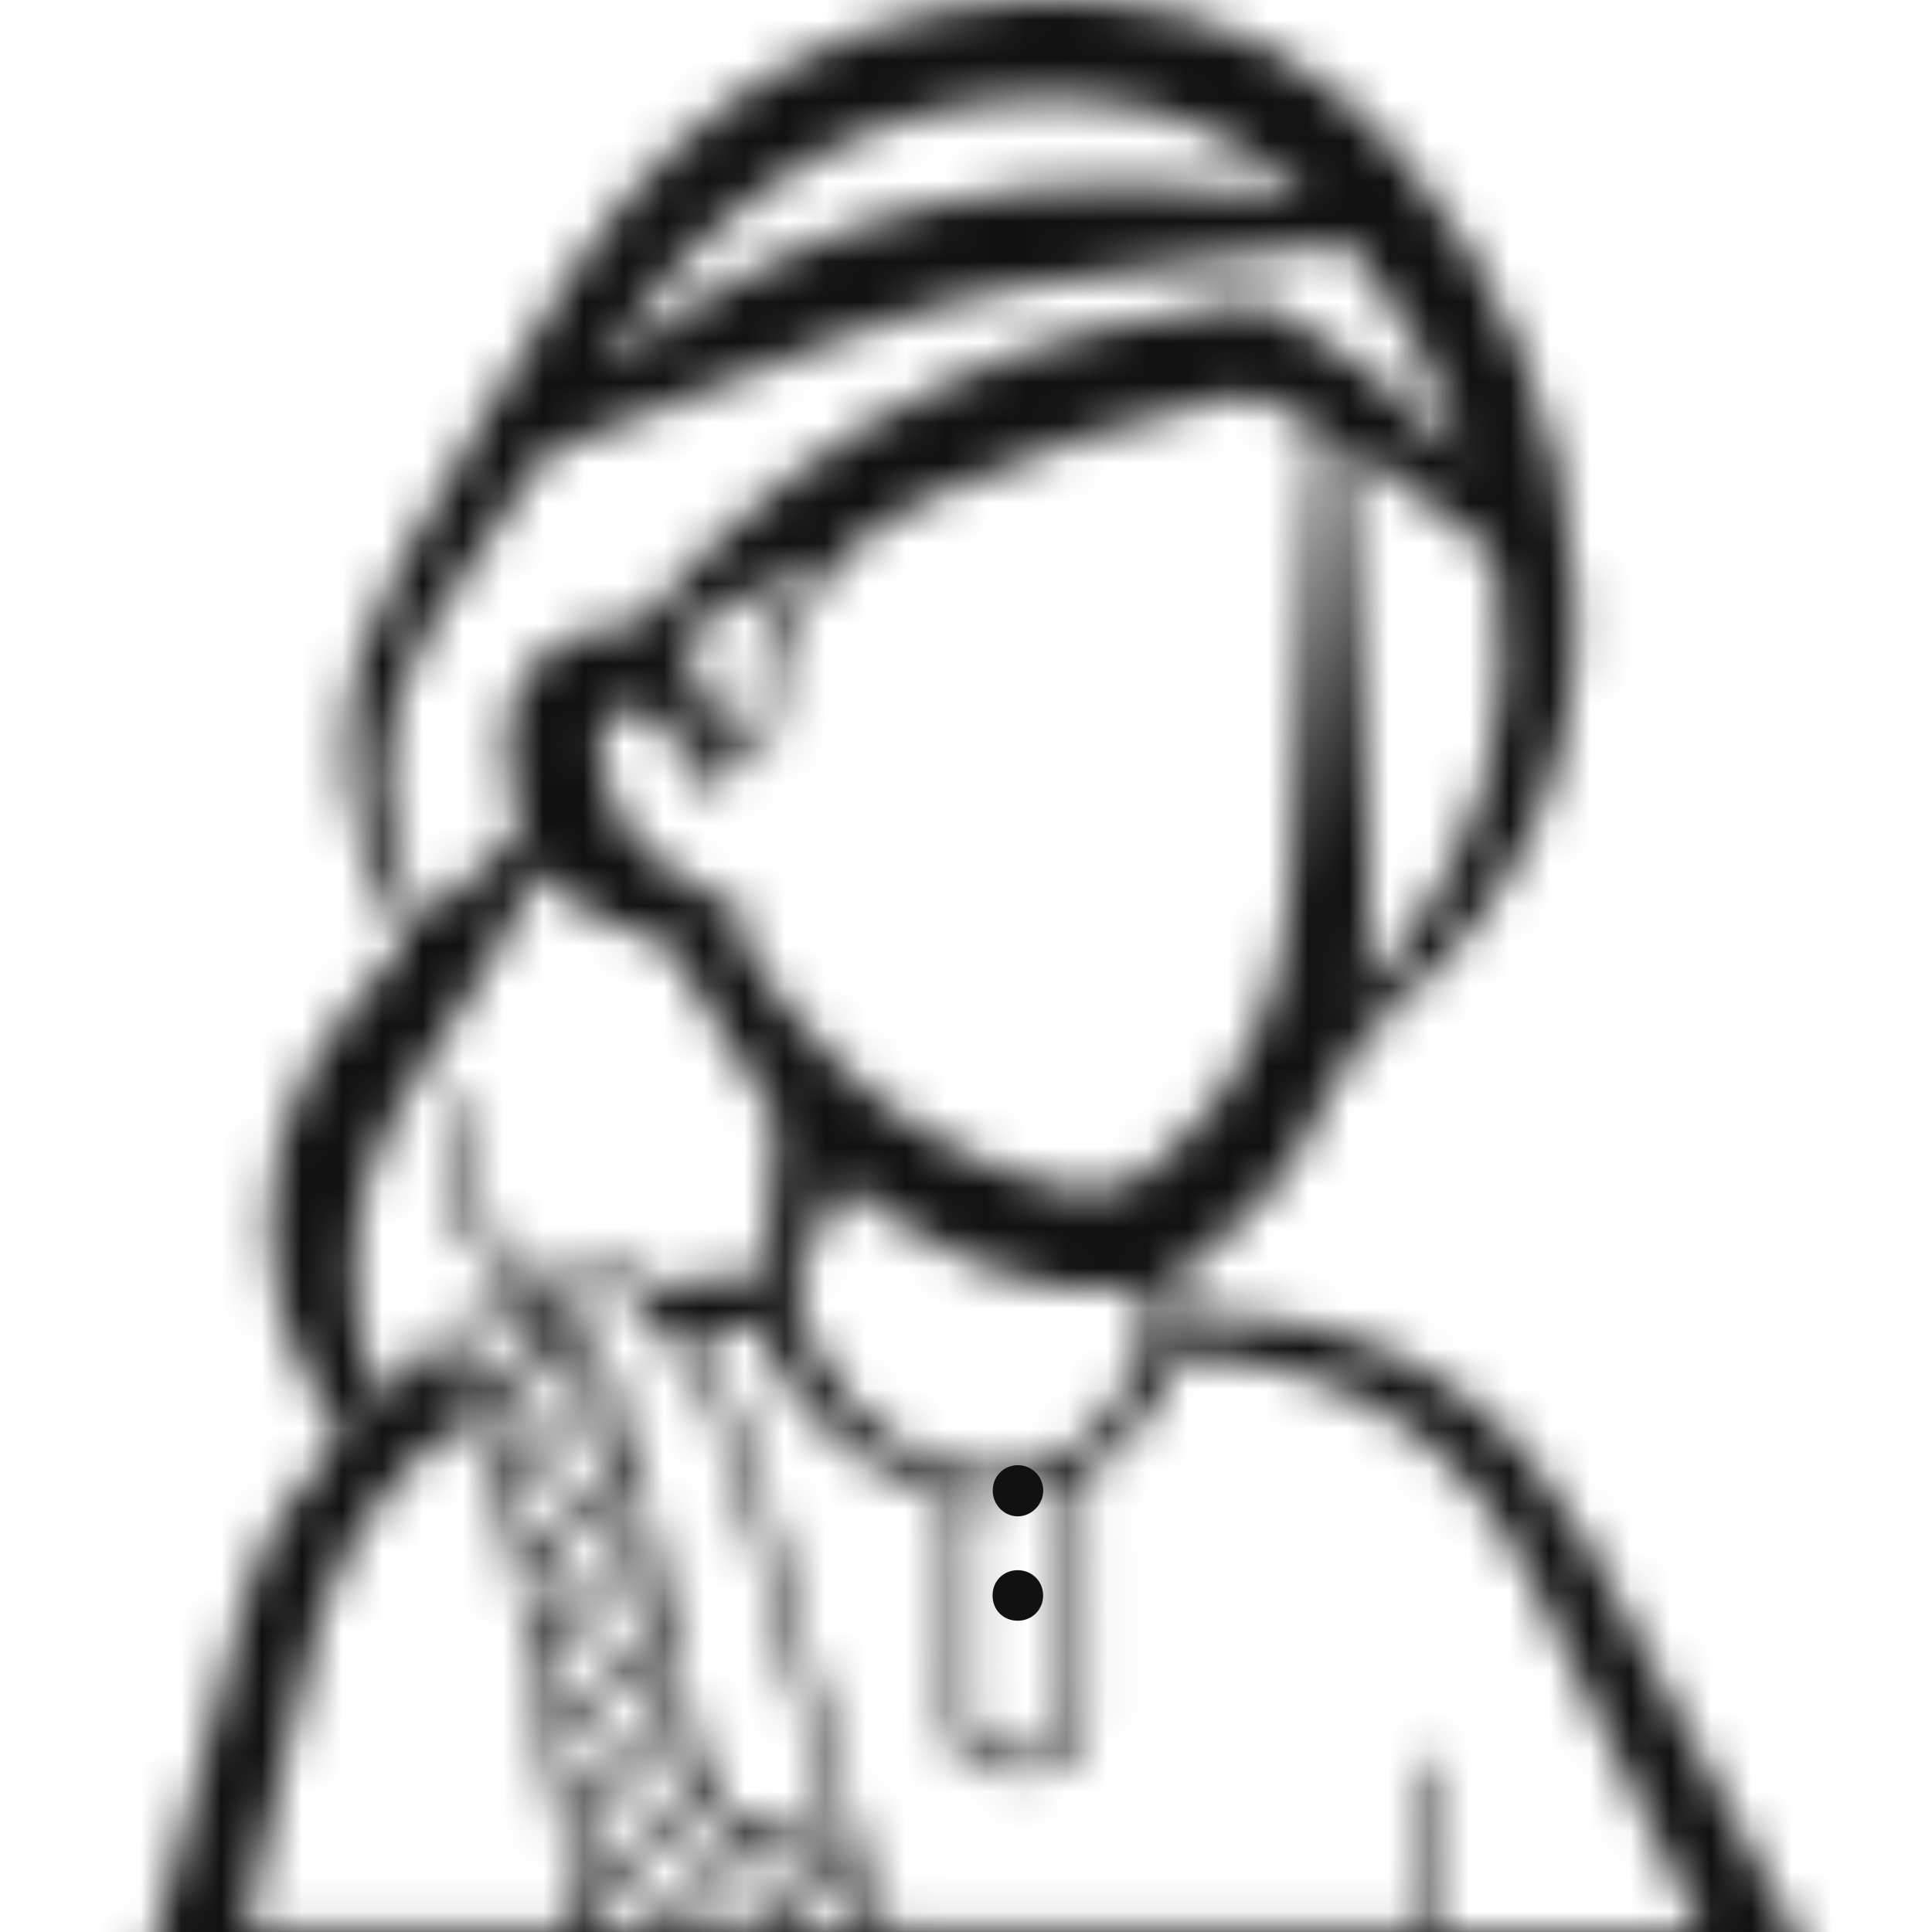 <svg width="48" height="48" viewBox="0 0 48 48" fill="none" xmlns="http://www.w3.org/2000/svg">
<g clip-path="url(#clip0_1351_68956)">
<mask id="path-1-inside-1_1351_68956" fill="white">
<path d="M8.486 35.643C7.767 34.581 7.138 33.524 6.887 32.274C6.338 29.543 6.97 27.135 8.702 25.031C9.087 24.566 9.478 24.106 9.881 23.657C10.041 23.478 10.099 23.347 9.952 23.105C8.109 20.047 8.2 16.986 9.979 13.939C11.396 11.512 12.722 9.019 14.265 6.683C17.385 1.962 21.776 -0.271 27.244 0.026C30.216 0.188 32.794 1.504 34.779 3.836C37.417 6.935 38.934 10.603 39.136 14.767C39.332 18.815 37.868 22.179 34.904 24.788C34.084 25.511 33.384 26.244 32.935 27.321C32.213 29.057 31.004 30.421 29.457 31.46C29.228 31.615 29.219 32.13 29.084 32.557C29.927 32.627 30.637 32.665 31.34 32.747C34.989 33.167 37.692 35.103 39.485 38.428C41.272 41.743 42.99 45.102 44.799 48.406C45.34 49.395 44.729 50.276 43.776 50.277C35.924 50.293 28.074 50.378 20.223 50.398C15.169 50.41 10.115 50.354 5.061 50.308C4.699 50.304 4.301 50.203 3.989 50.018C3.633 49.808 3.534 49.381 3.645 48.958C4.442 45.896 5.205 42.823 6.066 39.78C6.509 38.218 7.384 36.873 8.487 35.646L8.486 35.643ZM18.325 23.316C18.781 23.942 19.196 24.552 19.651 25.129C21.397 27.339 23.594 28.81 26.259 29.496C27.144 29.725 27.965 29.563 28.686 28.965C30.776 27.233 31.866 24.938 32.048 22.18C32.273 18.794 32.449 15.403 32.644 12.016C32.67 11.554 32.854 10.979 32.66 10.661C32.447 10.314 31.889 10.183 31.465 9.999C31.228 9.896 30.94 9.781 30.706 9.832C28.074 10.405 25.535 11.281 23.055 12.377C21.877 12.898 20.948 13.619 20.195 14.717C19.593 15.598 19.173 16.458 19.278 17.558C19.343 18.236 19.035 18.7 18.455 18.99C18.256 19.089 17.962 19.178 17.902 19.346C17.66 20.024 17.482 19.589 17.313 19.332C17.036 18.906 16.8 18.451 16.517 18.03C16.255 17.639 15.885 17.479 15.433 17.639C15.083 17.765 14.856 18.017 14.899 18.424C15.051 19.831 15.53 21.023 16.832 21.702C17.385 21.991 17.91 22.339 18.429 22.689C18.855 22.976 18.838 23.059 18.324 23.315L18.325 23.316ZM42.239 47.994C42.2 47.893 42.174 47.816 42.14 47.742C40.721 44.806 39.304 41.866 37.878 38.932C37.324 37.791 36.559 36.822 35.631 35.988C33.821 34.359 31.648 33.794 29.303 33.616C28.94 34.698 28.317 35.61 27.379 36.24C27.09 36.435 27.026 36.646 27.028 36.97C27.038 38.884 27.025 40.8 27.04 42.714C27.043 43.07 26.904 43.254 26.658 43.489C25.829 44.283 25.01 44.344 24.064 43.711C23.755 43.503 23.607 43.34 23.611 42.953C23.627 41.155 23.612 39.357 23.623 37.557C23.626 37.241 23.547 37.114 23.229 37.028C21.245 36.489 19.84 35.209 18.973 33.271C18.915 33.141 18.85 33.015 18.784 32.877C18.262 32.983 17.775 33.08 17.223 33.193C18.042 34.331 18.548 35.539 18.896 36.83C19.849 40.364 20.82 43.894 21.771 47.43C21.867 47.785 21.998 47.93 22.38 47.93C26.56 47.93 30.74 47.952 34.92 47.966C35.058 47.966 35.197 47.952 35.381 47.941C35.381 47.747 35.381 47.586 35.381 47.423C35.381 46.34 35.376 45.258 35.386 44.177C35.389 43.971 35.277 43.643 35.629 43.656C35.711 43.659 35.841 43.982 35.848 44.161C35.874 44.825 35.858 45.493 35.858 46.159C35.858 46.752 35.858 47.344 35.858 47.996H42.238L42.239 47.994ZM36.418 11.484C35.807 9.572 34.909 7.843 33.714 6.291C33.613 6.161 33.366 6.077 33.199 6.094C32.11 6.208 31.026 6.392 29.935 6.487C26.853 6.752 23.825 7.297 20.907 8.397C18.506 9.303 16.12 10.256 13.73 11.196C13.62 11.239 13.513 11.335 13.444 11.435C12.523 12.79 11.55 14.111 10.706 15.518C9.272 17.913 9.302 20.408 10.445 22.948C11.263 22.204 12.056 21.49 12.834 20.76C12.899 20.7 12.898 20.522 12.877 20.409C12.783 19.887 12.643 19.373 12.569 18.849C12.322 17.095 13.653 15.508 15.339 15.573C15.721 15.588 15.948 15.462 16.185 15.182C18.271 12.696 20.752 10.776 23.655 9.449C25.963 8.394 28.387 7.839 30.866 7.5C31.14 7.463 31.47 7.559 31.721 7.699C33.489 8.68 35.068 9.925 36.418 11.48V11.484ZM13.154 32.166C12.761 31.802 12.439 31.46 12.077 31.174C10.829 30.192 11.018 28.786 11.052 27.427C11.054 27.346 11.183 27.269 11.253 27.19C11.333 27.275 11.436 27.347 11.487 27.449C11.527 27.529 11.508 27.644 11.507 27.744C11.473 30.151 11.543 30.012 13.142 31.48C13.154 31.491 13.168 31.5 13.178 31.513C13.49 31.924 13.835 31.974 14.286 31.716C14.889 31.372 15.502 31.358 16.057 31.868C16.111 31.918 16.203 31.959 16.27 31.951C17.198 31.839 18.125 31.719 19.008 31.605C19.099 30.341 19.189 29.133 19.268 27.924C19.274 27.823 19.215 27.704 19.158 27.613C18.338 26.291 17.506 24.977 16.697 23.647C16.546 23.4 16.396 23.287 16.112 23.247C15.255 23.127 14.512 22.727 13.895 22.087C13.735 21.92 13.582 21.744 13.426 21.574C12.989 22.398 12.608 23.204 12.151 23.96C11.438 25.14 10.641 26.265 9.938 27.45C8.57 29.759 8.511 32.199 9.362 34.75C9.745 34.461 10.092 34.204 10.43 33.935C10.509 33.872 10.601 33.765 10.608 33.673C10.644 33.251 10.91 33.087 11.242 32.956C11.861 32.712 12.473 32.448 13.156 32.165L13.154 32.166ZM11.614 35.173C9.848 36.474 8.595 38.134 7.942 40.243C7.604 41.331 7.371 42.453 7.109 43.565C6.766 45.014 6.442 46.467 6.106 47.936H14.334C14.321 47.751 14.322 47.619 14.3 47.491C13.763 44.402 13.219 41.314 12.682 38.225C12.498 37.157 12.261 36.112 11.614 35.173ZM20.895 29.406C20.523 30.196 20.148 30.979 19.79 31.77C19.742 31.876 19.745 32.033 19.776 32.151C20.292 34.143 21.426 35.581 23.291 36.312C24.936 36.958 26.527 36.524 27.598 35.071C27.993 34.537 28.184 33.837 28.469 33.214C28.684 32.741 28.563 32.325 28.294 31.943C25.396 32.448 23.137 30.957 20.895 29.404V29.406ZM33.877 24.635C34.211 24.241 34.459 23.965 34.69 23.674C36.853 20.93 37.68 17.789 37.189 14.275C37.151 13.998 36.975 13.671 36.765 13.501C35.823 12.742 34.847 12.028 33.879 11.306C33.744 11.205 33.584 11.143 33.385 11.036C33.535 13.33 33.706 15.547 33.818 17.769C33.931 20.006 34.184 22.244 33.878 24.636L33.877 24.635ZM20.811 45.835C20.79 45.666 20.791 45.602 20.775 45.544C19.952 42.524 19.135 39.502 18.298 36.487C17.873 34.956 17.102 33.63 16.008 32.518C15.326 31.824 14.897 31.802 14.071 32.426C15.183 33.646 15.597 35.188 15.924 36.781C16.391 39.072 16.898 41.355 17.375 43.644C17.517 44.333 17.79 44.959 18.432 45.202C19.181 45.485 19.98 45.621 20.812 45.835H20.811ZM32.502 5.016C30.991 3.562 29.248 2.681 27.247 2.508C23.165 2.155 19.692 3.592 16.838 6.643C16.186 7.341 15.651 8.161 15.062 8.924C15.097 8.972 15.131 9.02 15.164 9.068C20.34 4.874 26.189 3.884 32.501 5.014L32.502 5.016ZM24.129 37.262C24.127 37.272 24.108 37.302 24.108 37.333C24.103 38.912 24.099 40.49 24.096 42.069C24.095 43.19 24.103 43.176 25.089 43.627C25.603 43.862 25.81 43.352 26.165 43.206C26.489 43.074 26.569 42.818 26.565 42.458C26.547 40.729 26.558 39 26.556 37.273C26.556 37.113 26.544 36.954 26.538 36.819C25.726 36.969 24.95 37.112 24.129 37.262ZM16.808 15.911C17.096 16.351 17.436 16.724 17.604 17.167C17.781 17.633 17.791 18.168 17.875 18.672C18.634 18.439 18.838 18.208 18.796 17.415C18.738 16.323 19.031 15.383 19.729 14.575C19.889 14.389 20.023 14.177 20.17 13.978C20.143 13.954 20.116 13.93 20.091 13.904C18.986 14.58 17.88 15.255 16.808 15.911ZM17.292 44.91C16.507 45.737 15.707 46.565 14.932 47.418C14.852 47.506 14.93 47.751 14.934 47.924C15.367 47.89 15.924 48.022 16.209 47.79C16.948 47.188 17.567 46.426 18.222 45.74C17.897 45.45 17.609 45.194 17.292 44.91ZM14.693 46.921C15.498 46.083 16.248 45.305 16.992 44.52C17.037 44.472 17.064 44.368 17.048 44.302C16.957 43.894 16.851 43.489 16.729 42.998C15.966 43.803 15.261 44.54 14.564 45.286C14.497 45.358 14.437 45.492 14.451 45.585C14.512 46.005 14.6 46.423 14.693 46.921ZM14.323 44.818C15.091 44.015 15.809 43.272 16.517 42.519C16.573 42.46 16.608 42.336 16.592 42.255C16.512 41.845 16.413 41.439 16.302 40.956C15.558 41.738 14.874 42.451 14.2 43.173C14.132 43.245 14.074 43.379 14.086 43.472C14.146 43.895 14.232 44.314 14.325 44.818H14.323ZM15.878 38.924C15.139 39.694 14.457 40.402 13.782 41.115C13.735 41.165 13.702 41.267 13.712 41.336C13.779 41.77 13.861 42.201 13.954 42.718C14.694 41.941 15.377 41.23 16.048 40.509C16.113 40.439 16.155 40.298 16.14 40.202C16.073 39.801 15.978 39.405 15.878 38.924ZM15.38 36.925C14.733 37.604 14.085 38.279 13.447 38.966C13.382 39.035 13.344 39.175 13.358 39.273C13.414 39.692 13.495 40.107 13.586 40.63C14.07 40.114 14.444 39.606 14.916 39.234C15.707 38.608 15.893 37.891 15.381 36.925H15.38ZM13.214 38.481C13.907 37.756 14.559 37.082 15.198 36.396C15.261 36.329 15.289 36.178 15.269 36.081C15.187 35.701 15.08 35.327 14.96 34.866C14.281 35.579 13.662 36.22 13.058 36.877C12.988 36.953 12.972 37.12 12.988 37.236C13.044 37.626 13.127 38.011 13.214 38.48V38.481ZM12.792 36.438C13.429 35.769 14.025 35.153 14.605 34.522C14.667 34.454 14.686 34.27 14.646 34.182C14.499 33.875 14.317 33.586 14.158 33.309C13.516 33.981 12.904 34.623 12.277 35.28C12.425 35.614 12.591 35.986 12.792 36.438ZM20.214 46.186C19.756 46.091 19.405 46.011 19.054 45.948C18.938 45.928 18.767 45.901 18.703 45.967C18.098 46.582 17.51 47.216 16.837 47.93C17.346 47.93 17.739 47.941 18.129 47.925C18.294 47.918 18.506 47.91 18.614 47.807C19.139 47.308 19.636 46.778 20.214 46.186ZM11.026 33.59C11.375 34.022 11.675 34.391 11.927 34.703C12.542 34.063 13.136 33.444 13.772 32.781C13.665 32.727 13.512 32.578 13.421 32.613C12.636 32.912 11.863 33.243 11.026 33.59ZM19.224 47.886H21.407C21.276 47.406 21.172 46.959 21.021 46.529C20.994 46.453 20.702 46.378 20.645 46.431C20.181 46.873 19.743 47.346 19.224 47.885V47.886Z"/>
</mask>
<path d="M8.486 35.643C7.767 34.581 7.138 33.524 6.887 32.274C6.338 29.543 6.97 27.135 8.702 25.031C9.087 24.566 9.478 24.106 9.881 23.657C10.041 23.478 10.099 23.347 9.952 23.105C8.109 20.047 8.2 16.986 9.979 13.939C11.396 11.512 12.722 9.019 14.265 6.683C17.385 1.962 21.776 -0.271 27.244 0.026C30.216 0.188 32.794 1.504 34.779 3.836C37.417 6.935 38.934 10.603 39.136 14.767C39.332 18.815 37.868 22.179 34.904 24.788C34.084 25.511 33.384 26.244 32.935 27.321C32.213 29.057 31.004 30.421 29.457 31.46C29.228 31.615 29.219 32.13 29.084 32.557C29.927 32.627 30.637 32.665 31.34 32.747C34.989 33.167 37.692 35.103 39.485 38.428C41.272 41.743 42.99 45.102 44.799 48.406C45.34 49.395 44.729 50.276 43.776 50.277C35.924 50.293 28.074 50.378 20.223 50.398C15.169 50.41 10.115 50.354 5.061 50.308C4.699 50.304 4.301 50.203 3.989 50.018C3.633 49.808 3.534 49.381 3.645 48.958C4.442 45.896 5.205 42.823 6.066 39.78C6.509 38.218 7.384 36.873 8.487 35.646L8.486 35.643ZM18.325 23.316C18.781 23.942 19.196 24.552 19.651 25.129C21.397 27.339 23.594 28.81 26.259 29.496C27.144 29.725 27.965 29.563 28.686 28.965C30.776 27.233 31.866 24.938 32.048 22.18C32.273 18.794 32.449 15.403 32.644 12.016C32.67 11.554 32.854 10.979 32.66 10.661C32.447 10.314 31.889 10.183 31.465 9.999C31.228 9.896 30.94 9.781 30.706 9.832C28.074 10.405 25.535 11.281 23.055 12.377C21.877 12.898 20.948 13.619 20.195 14.717C19.593 15.598 19.173 16.458 19.278 17.558C19.343 18.236 19.035 18.7 18.455 18.99C18.256 19.089 17.962 19.178 17.902 19.346C17.66 20.024 17.482 19.589 17.313 19.332C17.036 18.906 16.8 18.451 16.517 18.03C16.255 17.639 15.885 17.479 15.433 17.639C15.083 17.765 14.856 18.017 14.899 18.424C15.051 19.831 15.53 21.023 16.832 21.702C17.385 21.991 17.91 22.339 18.429 22.689C18.855 22.976 18.838 23.059 18.324 23.315L18.325 23.316ZM42.239 47.994C42.2 47.893 42.174 47.816 42.14 47.742C40.721 44.806 39.304 41.866 37.878 38.932C37.324 37.791 36.559 36.822 35.631 35.988C33.821 34.359 31.648 33.794 29.303 33.616C28.94 34.698 28.317 35.61 27.379 36.24C27.09 36.435 27.026 36.646 27.028 36.97C27.038 38.884 27.025 40.8 27.04 42.714C27.043 43.07 26.904 43.254 26.658 43.489C25.829 44.283 25.01 44.344 24.064 43.711C23.755 43.503 23.607 43.34 23.611 42.953C23.627 41.155 23.612 39.357 23.623 37.557C23.626 37.241 23.547 37.114 23.229 37.028C21.245 36.489 19.84 35.209 18.973 33.271C18.915 33.141 18.85 33.015 18.784 32.877C18.262 32.983 17.775 33.08 17.223 33.193C18.042 34.331 18.548 35.539 18.896 36.83C19.849 40.364 20.82 43.894 21.771 47.43C21.867 47.785 21.998 47.93 22.38 47.93C26.56 47.93 30.74 47.952 34.92 47.966C35.058 47.966 35.197 47.952 35.381 47.941C35.381 47.747 35.381 47.586 35.381 47.423C35.381 46.34 35.376 45.258 35.386 44.177C35.389 43.971 35.277 43.643 35.629 43.656C35.711 43.659 35.841 43.982 35.848 44.161C35.874 44.825 35.858 45.493 35.858 46.159C35.858 46.752 35.858 47.344 35.858 47.996H42.238L42.239 47.994ZM36.418 11.484C35.807 9.572 34.909 7.843 33.714 6.291C33.613 6.161 33.366 6.077 33.199 6.094C32.11 6.208 31.026 6.392 29.935 6.487C26.853 6.752 23.825 7.297 20.907 8.397C18.506 9.303 16.12 10.256 13.73 11.196C13.62 11.239 13.513 11.335 13.444 11.435C12.523 12.79 11.55 14.111 10.706 15.518C9.272 17.913 9.302 20.408 10.445 22.948C11.263 22.204 12.056 21.49 12.834 20.76C12.899 20.7 12.898 20.522 12.877 20.409C12.783 19.887 12.643 19.373 12.569 18.849C12.322 17.095 13.653 15.508 15.339 15.573C15.721 15.588 15.948 15.462 16.185 15.182C18.271 12.696 20.752 10.776 23.655 9.449C25.963 8.394 28.387 7.839 30.866 7.5C31.14 7.463 31.47 7.559 31.721 7.699C33.489 8.68 35.068 9.925 36.418 11.48V11.484ZM13.154 32.166C12.761 31.802 12.439 31.46 12.077 31.174C10.829 30.192 11.018 28.786 11.052 27.427C11.054 27.346 11.183 27.269 11.253 27.19C11.333 27.275 11.436 27.347 11.487 27.449C11.527 27.529 11.508 27.644 11.507 27.744C11.473 30.151 11.543 30.012 13.142 31.48C13.154 31.491 13.168 31.5 13.178 31.513C13.49 31.924 13.835 31.974 14.286 31.716C14.889 31.372 15.502 31.358 16.057 31.868C16.111 31.918 16.203 31.959 16.27 31.951C17.198 31.839 18.125 31.719 19.008 31.605C19.099 30.341 19.189 29.133 19.268 27.924C19.274 27.823 19.215 27.704 19.158 27.613C18.338 26.291 17.506 24.977 16.697 23.647C16.546 23.4 16.396 23.287 16.112 23.247C15.255 23.127 14.512 22.727 13.895 22.087C13.735 21.92 13.582 21.744 13.426 21.574C12.989 22.398 12.608 23.204 12.151 23.96C11.438 25.14 10.641 26.265 9.938 27.45C8.57 29.759 8.511 32.199 9.362 34.75C9.745 34.461 10.092 34.204 10.43 33.935C10.509 33.872 10.601 33.765 10.608 33.673C10.644 33.251 10.91 33.087 11.242 32.956C11.861 32.712 12.473 32.448 13.156 32.165L13.154 32.166ZM11.614 35.173C9.848 36.474 8.595 38.134 7.942 40.243C7.604 41.331 7.371 42.453 7.109 43.565C6.766 45.014 6.442 46.467 6.106 47.936H14.334C14.321 47.751 14.322 47.619 14.3 47.491C13.763 44.402 13.219 41.314 12.682 38.225C12.498 37.157 12.261 36.112 11.614 35.173ZM20.895 29.406C20.523 30.196 20.148 30.979 19.79 31.77C19.742 31.876 19.745 32.033 19.776 32.151C20.292 34.143 21.426 35.581 23.291 36.312C24.936 36.958 26.527 36.524 27.598 35.071C27.993 34.537 28.184 33.837 28.469 33.214C28.684 32.741 28.563 32.325 28.294 31.943C25.396 32.448 23.137 30.957 20.895 29.404V29.406ZM33.877 24.635C34.211 24.241 34.459 23.965 34.69 23.674C36.853 20.93 37.68 17.789 37.189 14.275C37.151 13.998 36.975 13.671 36.765 13.501C35.823 12.742 34.847 12.028 33.879 11.306C33.744 11.205 33.584 11.143 33.385 11.036C33.535 13.33 33.706 15.547 33.818 17.769C33.931 20.006 34.184 22.244 33.878 24.636L33.877 24.635ZM20.811 45.835C20.79 45.666 20.791 45.602 20.775 45.544C19.952 42.524 19.135 39.502 18.298 36.487C17.873 34.956 17.102 33.63 16.008 32.518C15.326 31.824 14.897 31.802 14.071 32.426C15.183 33.646 15.597 35.188 15.924 36.781C16.391 39.072 16.898 41.355 17.375 43.644C17.517 44.333 17.79 44.959 18.432 45.202C19.181 45.485 19.98 45.621 20.812 45.835H20.811ZM32.502 5.016C30.991 3.562 29.248 2.681 27.247 2.508C23.165 2.155 19.692 3.592 16.838 6.643C16.186 7.341 15.651 8.161 15.062 8.924C15.097 8.972 15.131 9.02 15.164 9.068C20.34 4.874 26.189 3.884 32.501 5.014L32.502 5.016ZM24.129 37.262C24.127 37.272 24.108 37.302 24.108 37.333C24.103 38.912 24.099 40.49 24.096 42.069C24.095 43.19 24.103 43.176 25.089 43.627C25.603 43.862 25.81 43.352 26.165 43.206C26.489 43.074 26.569 42.818 26.565 42.458C26.547 40.729 26.558 39 26.556 37.273C26.556 37.113 26.544 36.954 26.538 36.819C25.726 36.969 24.95 37.112 24.129 37.262ZM16.808 15.911C17.096 16.351 17.436 16.724 17.604 17.167C17.781 17.633 17.791 18.168 17.875 18.672C18.634 18.439 18.838 18.208 18.796 17.415C18.738 16.323 19.031 15.383 19.729 14.575C19.889 14.389 20.023 14.177 20.17 13.978C20.143 13.954 20.116 13.93 20.091 13.904C18.986 14.58 17.88 15.255 16.808 15.911ZM17.292 44.91C16.507 45.737 15.707 46.565 14.932 47.418C14.852 47.506 14.93 47.751 14.934 47.924C15.367 47.89 15.924 48.022 16.209 47.79C16.948 47.188 17.567 46.426 18.222 45.74C17.897 45.45 17.609 45.194 17.292 44.91ZM14.693 46.921C15.498 46.083 16.248 45.305 16.992 44.52C17.037 44.472 17.064 44.368 17.048 44.302C16.957 43.894 16.851 43.489 16.729 42.998C15.966 43.803 15.261 44.54 14.564 45.286C14.497 45.358 14.437 45.492 14.451 45.585C14.512 46.005 14.6 46.423 14.693 46.921ZM14.323 44.818C15.091 44.015 15.809 43.272 16.517 42.519C16.573 42.46 16.608 42.336 16.592 42.255C16.512 41.845 16.413 41.439 16.302 40.956C15.558 41.738 14.874 42.451 14.2 43.173C14.132 43.245 14.074 43.379 14.086 43.472C14.146 43.895 14.232 44.314 14.325 44.818H14.323ZM15.878 38.924C15.139 39.694 14.457 40.402 13.782 41.115C13.735 41.165 13.702 41.267 13.712 41.336C13.779 41.77 13.861 42.201 13.954 42.718C14.694 41.941 15.377 41.23 16.048 40.509C16.113 40.439 16.155 40.298 16.14 40.202C16.073 39.801 15.978 39.405 15.878 38.924ZM15.38 36.925C14.733 37.604 14.085 38.279 13.447 38.966C13.382 39.035 13.344 39.175 13.358 39.273C13.414 39.692 13.495 40.107 13.586 40.63C14.07 40.114 14.444 39.606 14.916 39.234C15.707 38.608 15.893 37.891 15.381 36.925H15.38ZM13.214 38.481C13.907 37.756 14.559 37.082 15.198 36.396C15.261 36.329 15.289 36.178 15.269 36.081C15.187 35.701 15.08 35.327 14.96 34.866C14.281 35.579 13.662 36.22 13.058 36.877C12.988 36.953 12.972 37.12 12.988 37.236C13.044 37.626 13.127 38.011 13.214 38.48V38.481ZM12.792 36.438C13.429 35.769 14.025 35.153 14.605 34.522C14.667 34.454 14.686 34.27 14.646 34.182C14.499 33.875 14.317 33.586 14.158 33.309C13.516 33.981 12.904 34.623 12.277 35.28C12.425 35.614 12.591 35.986 12.792 36.438ZM20.214 46.186C19.756 46.091 19.405 46.011 19.054 45.948C18.938 45.928 18.767 45.901 18.703 45.967C18.098 46.582 17.51 47.216 16.837 47.93C17.346 47.93 17.739 47.941 18.129 47.925C18.294 47.918 18.506 47.91 18.614 47.807C19.139 47.308 19.636 46.778 20.214 46.186ZM11.026 33.59C11.375 34.022 11.675 34.391 11.927 34.703C12.542 34.063 13.136 33.444 13.772 32.781C13.665 32.727 13.512 32.578 13.421 32.613C12.636 32.912 11.863 33.243 11.026 33.59ZM19.224 47.886H21.407C21.276 47.406 21.172 46.959 21.021 46.529C20.994 46.453 20.702 46.378 20.645 46.431C20.181 46.873 19.743 47.346 19.224 47.885V47.886Z" stroke="#111111" stroke-width="4" mask="url(#path-1-inside-1_1351_68956)"/>
<path d="M24.664 37.041C24.66 36.685 24.931 36.406 25.283 36.402C25.633 36.399 25.916 36.679 25.919 37.029C25.921 37.372 25.633 37.669 25.295 37.673C24.951 37.677 24.668 37.392 24.664 37.04V37.041Z" fill="#111111"/>
<path d="M25.287 39.011C25.64 39.011 25.917 39.287 25.916 39.64C25.916 39.993 25.64 40.267 25.286 40.267C24.926 40.267 24.659 39.998 24.66 39.639C24.66 39.279 24.93 39.011 25.287 39.011Z" fill="#111111"/>
</g>
<defs>
<clipPath id="clip0_1351_68956">
<rect width="48" height="48" fill="white"/>
</clipPath>
</defs>
</svg>
